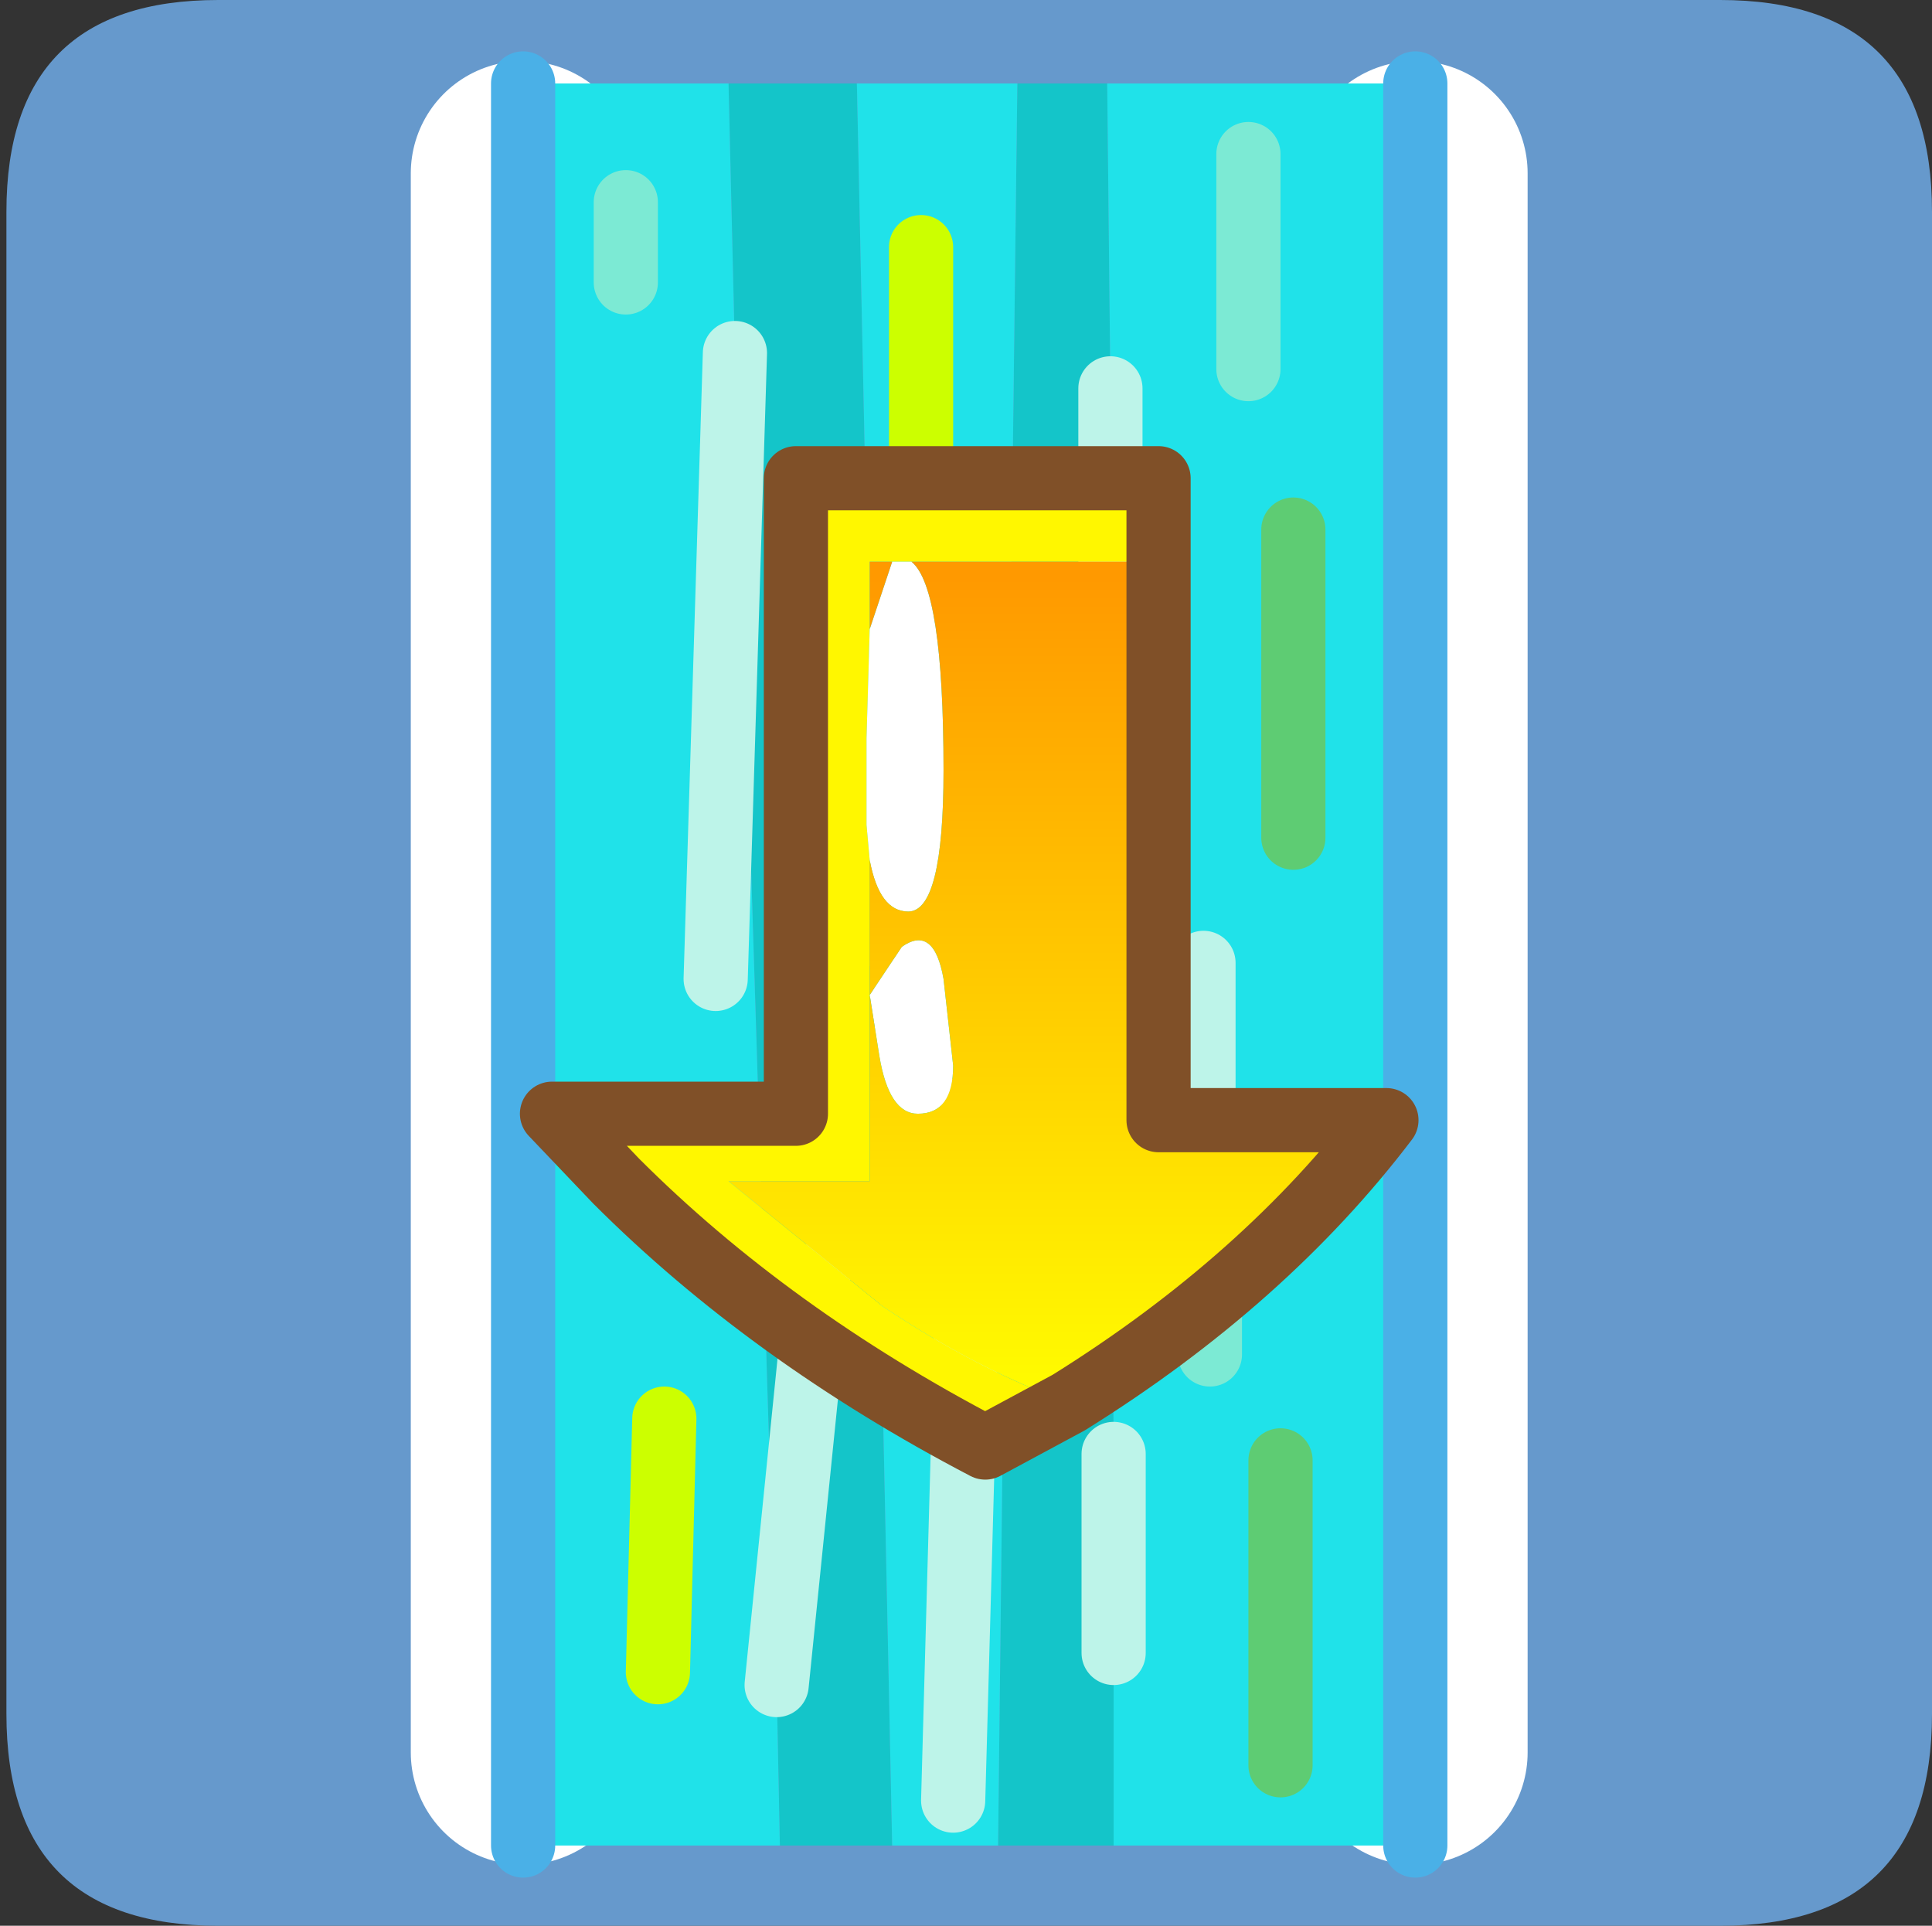 <?xml version="1.0" encoding="UTF-8" standalone="no"?>
<svg xmlns:ffdec="https://www.free-decompiler.com/flash" xmlns:xlink="http://www.w3.org/1999/xlink" ffdec:objectType="frame" height="30.0px" width="30.1px" xmlns="http://www.w3.org/2000/svg">
  <rect width="100%" height="100%" fill="#333333" stroke="none"/>
  <g transform="matrix(1.0, 0.0, 0.0, 1.0, 0.0, 0.0)">
    <use ffdec:characterId="1" height="30.0" transform="matrix(1.0, 0.0, 0.0, 1.0, 0.0, 0.0)" width="30.0" xlink:href="#shape0"/>
    <use ffdec:characterId="3" height="30.0" transform="matrix(1.0, 0.0, 0.0, 1.0, 0.1, 0.0)" width="30.0" xlink:href="#sprite0"/>
  </g>
  <defs>
    <g id="shape0" transform="matrix(1.0, 0.0, 0.0, 1.0, 0.0, 0.0)">
      <path d="M0.0 0.0 L30.0 0.0 30.0 30.0 0.0 30.0 0.0 0.0" fill="#33cc66" fill-opacity="0.0" fill-rule="evenodd" stroke="none"/>
    </g>
    <g id="sprite0" transform="matrix(1.0, 0.0, 0.0, 1.0, 30.0, 30.0)">
      <use ffdec:characterId="2" height="30.0" transform="matrix(1.0, 0.0, 0.0, 1.0, -30.0, -30.0)" width="30.0" xlink:href="#shape1"/>
    </g>
    <g id="shape1" transform="matrix(1.0, 0.0, 0.0, 1.0, 30.0, 30.0)">
      <path d="M0.0 -26.7 L0.0 -3.3 Q0.0 0.0 -3.3 0.0 L-26.7 0.0 Q-30.0 0.0 -30.0 -3.3 L-30.0 -26.7 Q-30.0 -30.0 -26.7 -30.0 L-3.3 -30.0 Q0.0 -30.0 0.0 -26.7" fill="#6699cc" fill-rule="evenodd" stroke="none"/>
      <path d="M-8.05 -27.3 L-8.05 -2.7 M-21.95 -2.7 L-21.95 -27.3" fill="none" stroke="#ffffff" stroke-linecap="round" stroke-linejoin="round" stroke-width="3.5"/>
      <path d="M-14.25 -28.7 L-12.85 -28.7 -12.8 -23.95 -12.8 -19.95 -12.75 -7.35 -12.75 -4.25 -12.75 -1.25 -14.55 -1.25 -14.35 -18.85 -14.35 -20.5 -14.25 -28.7 M-16.2 -1.25 L-17.95 -1.25 -18.0 -3.75 -17.35 -10.15 -18.0 -3.75 -18.65 -24.5 -18.75 -28.7 -16.75 -28.7 -16.55 -19.3 -16.5 -15.45 -16.2 -1.25 M-13.55 -10.9 L-13.55 -15.85 -13.55 -10.9" fill="#14c5c9" fill-rule="evenodd" stroke="none"/>
      <path d="M-12.85 -28.7 L-8.05 -28.7 -8.05 -1.25 -12.75 -1.25 -12.75 -4.25 -12.75 -7.35 -12.8 -19.95 -12.8 -23.95 -12.85 -28.7 M-14.55 -1.25 L-16.2 -1.25 -16.5 -15.45 -16.55 -19.3 -16.75 -28.7 -14.25 -28.7 -14.35 -20.5 -14.35 -18.85 -14.55 -1.25 M-17.95 -1.25 L-21.95 -1.25 -21.95 -28.7 -18.75 -28.7 -18.65 -24.5 -18.0 -3.75 -17.95 -1.25 M-20.35 -25.6 L-20.35 -26.85 -20.35 -25.6 M-9.95 -16.95 L-9.95 -21.75 -9.95 -16.95 M-18.95 -14.75 L-18.65 -24.5 -18.95 -14.75 M-11.25 -8.9 L-11.25 -10.0 -11.25 -8.9 M-19.45 -10.9 L-19.45 -12.25 -19.45 -10.9 M-10.15 -2.5 L-10.15 -7.25 -10.15 -2.5 M-19.85 -3.95 L-19.75 -7.9 -19.85 -3.95 M-11.35 -12.25 L-11.35 -15.0 -11.35 -12.25 M-15.25 -1.95 L-14.95 -12.8 -15.25 -1.95 M-15.75 -23.05 L-15.75 -26.15 -15.75 -23.05 M-10.65 -24.25 L-10.65 -27.6 -10.65 -24.25" fill="#20e2e9" fill-rule="evenodd" stroke="none"/>
      <path d="M-14.35 -20.5 L-14.35 -18.85 M-20.35 -26.85 L-20.35 -25.6 M-11.25 -10.0 L-11.25 -8.9 M-10.65 -27.6 L-10.65 -24.25" fill="none" stroke="#7cead4" stroke-linecap="round" stroke-linejoin="round" stroke-width="1.0"/>
      <path d="M-9.95 -21.75 L-9.95 -16.95 M-16.55 -19.3 L-16.5 -15.45 M-19.45 -12.25 L-19.45 -10.9 M-10.15 -7.25 L-10.15 -2.5" fill="none" stroke="#5ecc73" stroke-linecap="round" stroke-linejoin="round" stroke-width="1.0"/>
      <path d="M-18.65 -24.5 L-18.95 -14.75 M-12.8 -23.95 L-12.8 -19.95 M-12.75 -7.35 L-12.75 -4.25 M-18.0 -3.75 L-17.35 -10.15 M-14.95 -12.8 L-15.25 -1.95 M-11.35 -15.0 L-11.35 -12.25" fill="none" stroke="#bdf4e9" stroke-linecap="round" stroke-linejoin="round" stroke-width="1.0"/>
      <path d="M-19.75 -7.9 L-19.85 -3.95 M-13.55 -15.85 L-13.55 -10.9 M-15.75 -26.15 L-15.75 -23.05" fill="none" stroke="#ccff00" stroke-linecap="round" stroke-linejoin="round" stroke-width="1.0"/>
      <path d="M-8.05 -28.7 L-8.05 -1.25 M-21.95 -1.25 L-21.95 -28.7" fill="none" stroke="#4ab0e7" stroke-linecap="round" stroke-linejoin="round" stroke-width="1.0"/>
      <path d="M-13.45 -8.15 L-14.75 -7.45 Q-18.1 -9.2 -20.5 -11.6 L-21.5 -12.65 -17.7 -12.65 -17.7 -22.55 -12.05 -22.55 -12.05 -21.25 -15.9 -21.25 -16.0 -21.25 -16.2 -21.25 -16.55 -21.25 -16.55 -20.2 -16.6 -18.5 -16.6 -17.15 -16.55 -16.6 -16.55 -14.5 -16.55 -11.6 -18.75 -11.6 -16.35 -9.65 Q-14.85 -8.65 -13.45 -8.15" fill="#fff700" fill-rule="evenodd" stroke="none"/>
      <path d="M-16.55 -16.6 L-16.6 -17.15 -16.6 -18.5 -16.55 -20.2 -16.2 -21.25 -16.0 -21.25 -15.9 -21.25 Q-15.4 -20.85 -15.4 -18.0 -15.4 -15.8 -15.95 -15.8 -16.4 -15.8 -16.55 -16.6 M-16.55 -14.5 L-16.05 -15.25 Q-15.55 -15.6 -15.4 -14.75 L-15.25 -13.4 Q-15.25 -12.65 -15.8 -12.65 -16.25 -12.65 -16.4 -13.55 L-16.55 -14.5" fill="#ffffff" fill-rule="evenodd" stroke="none"/>
      <path d="M-13.45 -8.15 Q-14.85 -8.65 -16.35 -9.65 L-18.75 -11.6 -16.55 -11.6 -16.55 -14.5 -16.55 -16.6 Q-16.4 -15.8 -15.95 -15.8 -15.4 -15.8 -15.4 -18.0 -15.4 -20.85 -15.9 -21.25 L-12.05 -21.25 -12.05 -12.55 -8.5 -12.55 Q-10.4 -10.05 -13.45 -8.15 M-16.55 -20.2 L-16.55 -21.25 -16.2 -21.25 -16.55 -20.2 M-16.55 -14.5 L-16.4 -13.55 Q-16.25 -12.65 -15.8 -12.65 -15.25 -12.65 -15.25 -13.4 L-15.4 -14.75 Q-15.55 -15.6 -16.05 -15.25 L-16.55 -14.5" fill="url(#gradient0)" fill-rule="evenodd" stroke="none"/>
      <path d="M-12.05 -21.25 L-12.05 -22.55 -17.7 -22.55 -17.7 -12.65 -21.5 -12.65 -20.5 -11.6 Q-18.1 -9.2 -14.75 -7.45 L-13.45 -8.15 Q-10.4 -10.05 -8.5 -12.55 L-12.05 -12.55 -12.05 -21.25 Z" fill="none" stroke="#805028" stroke-linecap="round" stroke-linejoin="round" stroke-width="1.0"/>
    </g>
    <linearGradient gradientTransform="matrix(0.0, 0.008, -0.009, 0.0, -15.0, -14.45)" gradientUnits="userSpaceOnUse" id="gradient0" spreadMethod="pad" x1="-819.2" x2="819.2">
      <stop offset="0.0" stop-color="#ff9900"/>
      <stop offset="1.0" stop-color="#ffff00"/>
    </linearGradient>
  </defs>
</svg>
